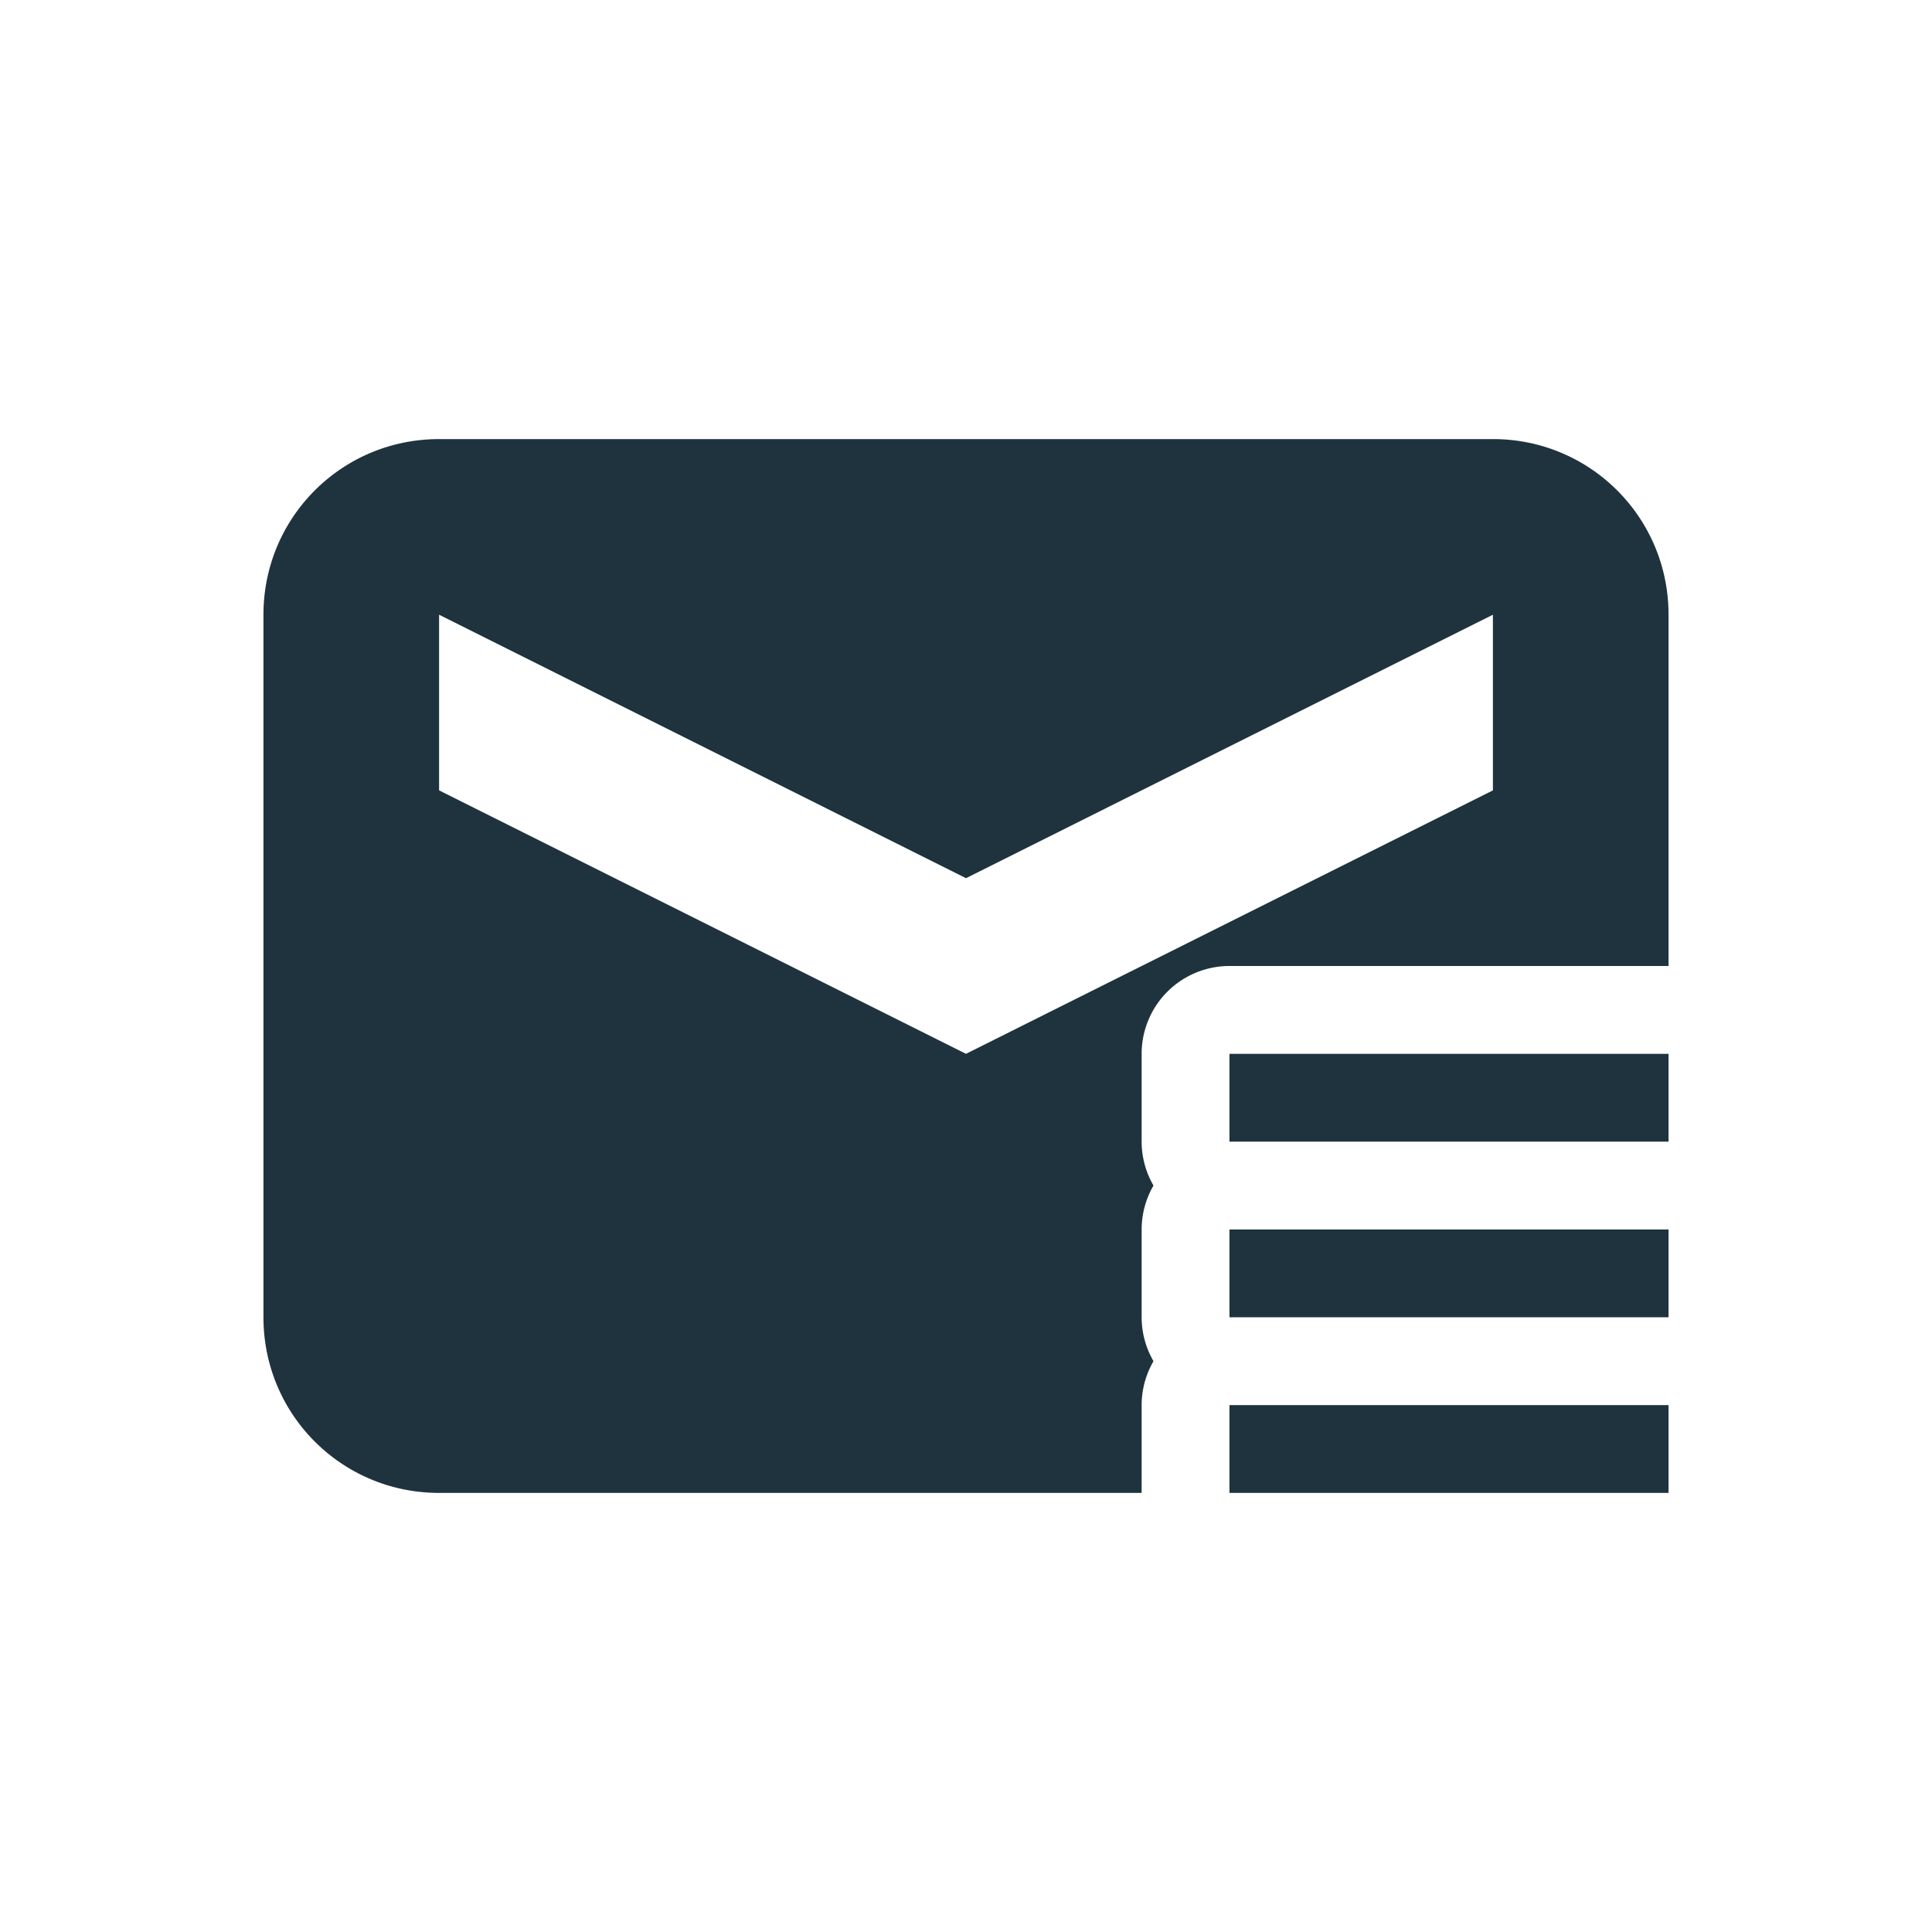 <svg xmlns="http://www.w3.org/2000/svg" width="22" height="22"><defs><style type="text/css" id="current-color-scheme"></style></defs><path d="M5 5c-1.108 0-2 .892-2 2v8c0 1.108.892 2 2 2h8v-1a1 1 0 0 1 .135-.5A1 1 0 0 1 13 15v-1a1 1 0 0 1 .135-.5A1 1 0 0 1 13 13v-1a1 1 0 0 1 1-1h5V7c0-1.108-.892-2-2-2H5zm0 2l6 3 6-3v2l-6 3-6-3V7zm9 5v1h5v-1h-5zm0 2v1h5v-1h-5zm0 2v1h5v-1h-5z" fill="currentColor" color="#1e333d"/></svg>
